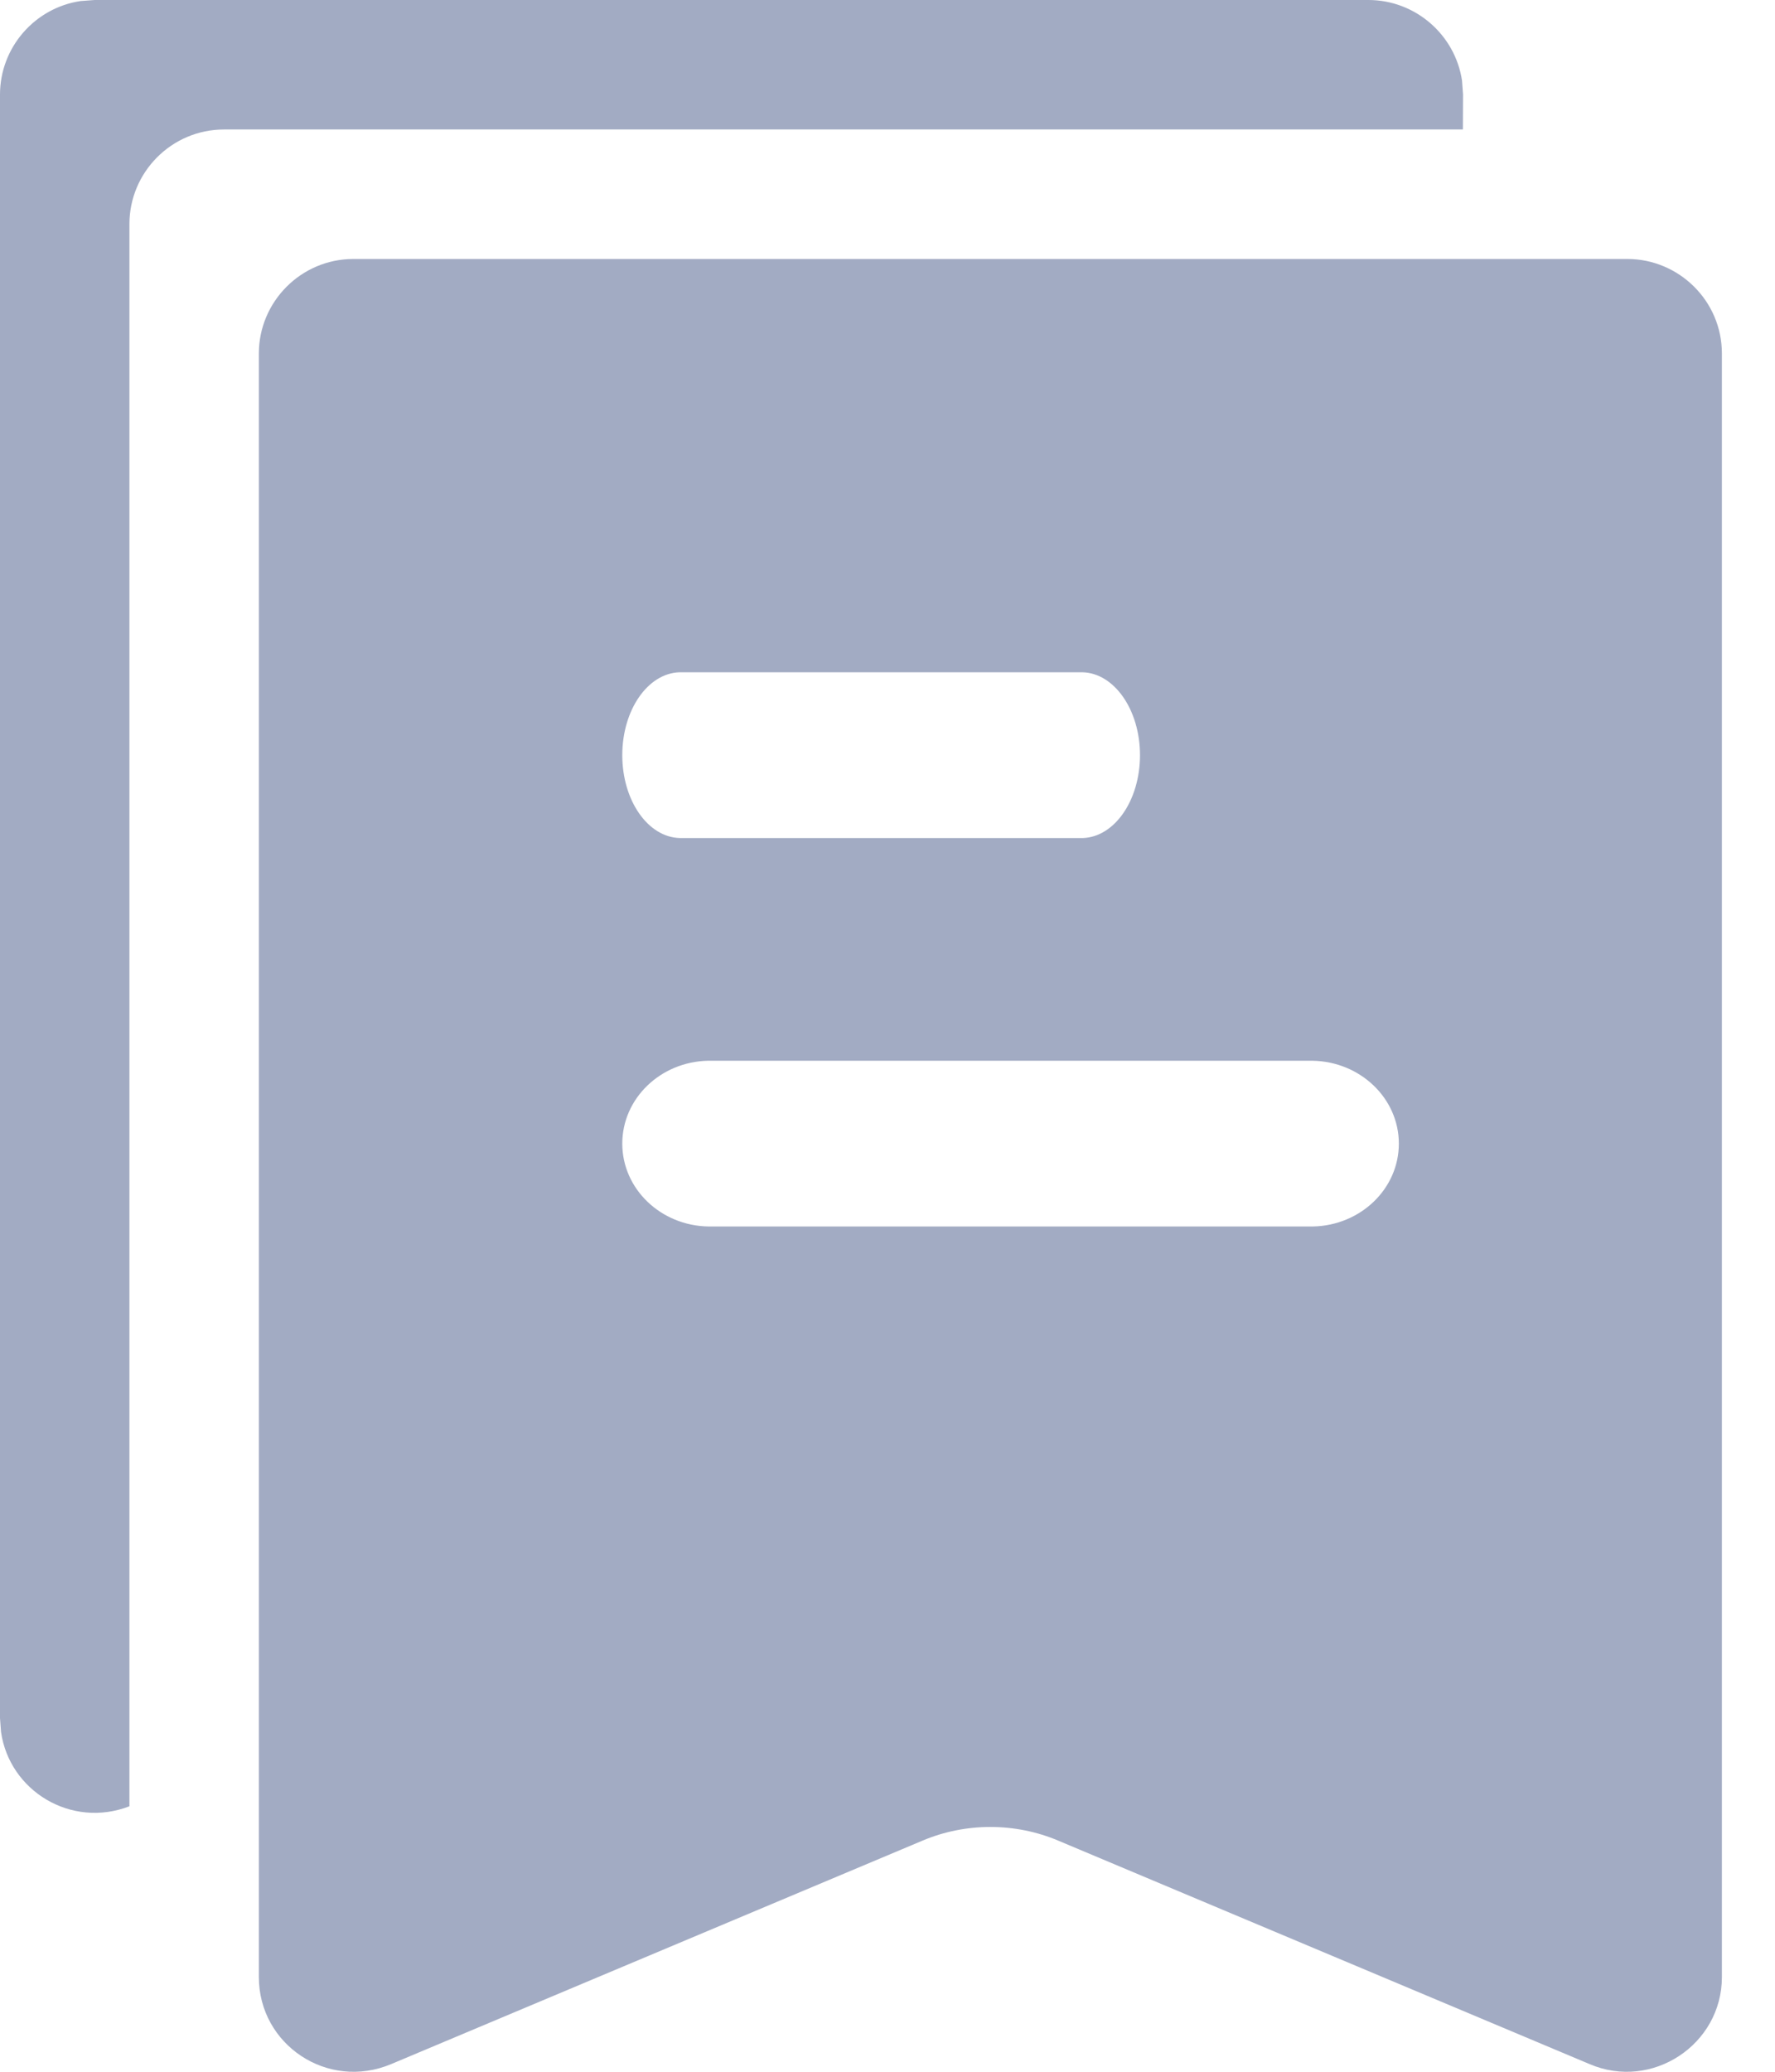 <?xml version="1.0" encoding="UTF-8"?>
<svg width="12px" height="14px" viewBox="0 0 12 14" version="1.1" xmlns="http://www.w3.org/2000/svg" xmlns:xlink="http://www.w3.org/1999/xlink">
    <!-- Generator: Sketch 61 (89581) - https://sketch.com -->
    <title>list_labeling_normal</title>
    <desc>Created with Sketch.</desc>
    <g id="图标" stroke="none" stroke-width="1" fill="none" fill-rule="evenodd">
        <g id="画板" transform="translate(-111, -370)" fill="#A2ABC3" fill-rule="nonzero">
            <path d="M122.001,371.75 C122.35,371.75 122.641,372.033 122.641,372.389 L122.641,372.389 L122.641,383.36 C122.641,383.817 122.168,384.129 121.746,383.948 L121.746,383.948 L118.154,382.438 C117.863,382.315 117.528,382.315 117.237,382.438 L117.237,382.438 L113.645,383.948 C113.215,384.129 112.75,383.817 112.75,383.36 L112.75,383.36 L112.75,372.389 C112.75,372.04 113.034,371.75 113.39,371.75 L113.39,371.75 Z M120.251,370 C120.568,370 120.837,370.234 120.884,370.544 L120.891,370.639 L120.89,370.875 L112.515,370.875 C112.159,370.875 111.875,371.165 111.875,371.514 L111.875,382.206 C111.481,382.358 111.064,382.102 111.007,381.704 L111,381.61 L111,370.639 C111,370.322 111.234,370.053 111.545,370.007 L111.64,370 L120.251,370 Z M119.873,377.168 L115.786,377.168 C115.465,377.175 115.207,377.423 115.207,377.728 C115.207,378.034 115.467,378.283 115.79,378.288 L119.877,378.288 C120.199,378.281 120.457,378.033 120.457,377.728 C120.457,377.422 120.196,377.173 119.873,377.168 Z M118.318,374.543 L115.593,374.543 C115.379,374.55 115.207,374.798 115.207,375.103 C115.207,375.409 115.38,375.658 115.596,375.663 L118.321,375.663 C118.535,375.656 118.707,375.408 118.707,375.103 C118.707,374.797 118.533,374.548 118.318,374.543 Z" id="list_labeling_normal"></path>
        </g>
    </g>
</svg>
